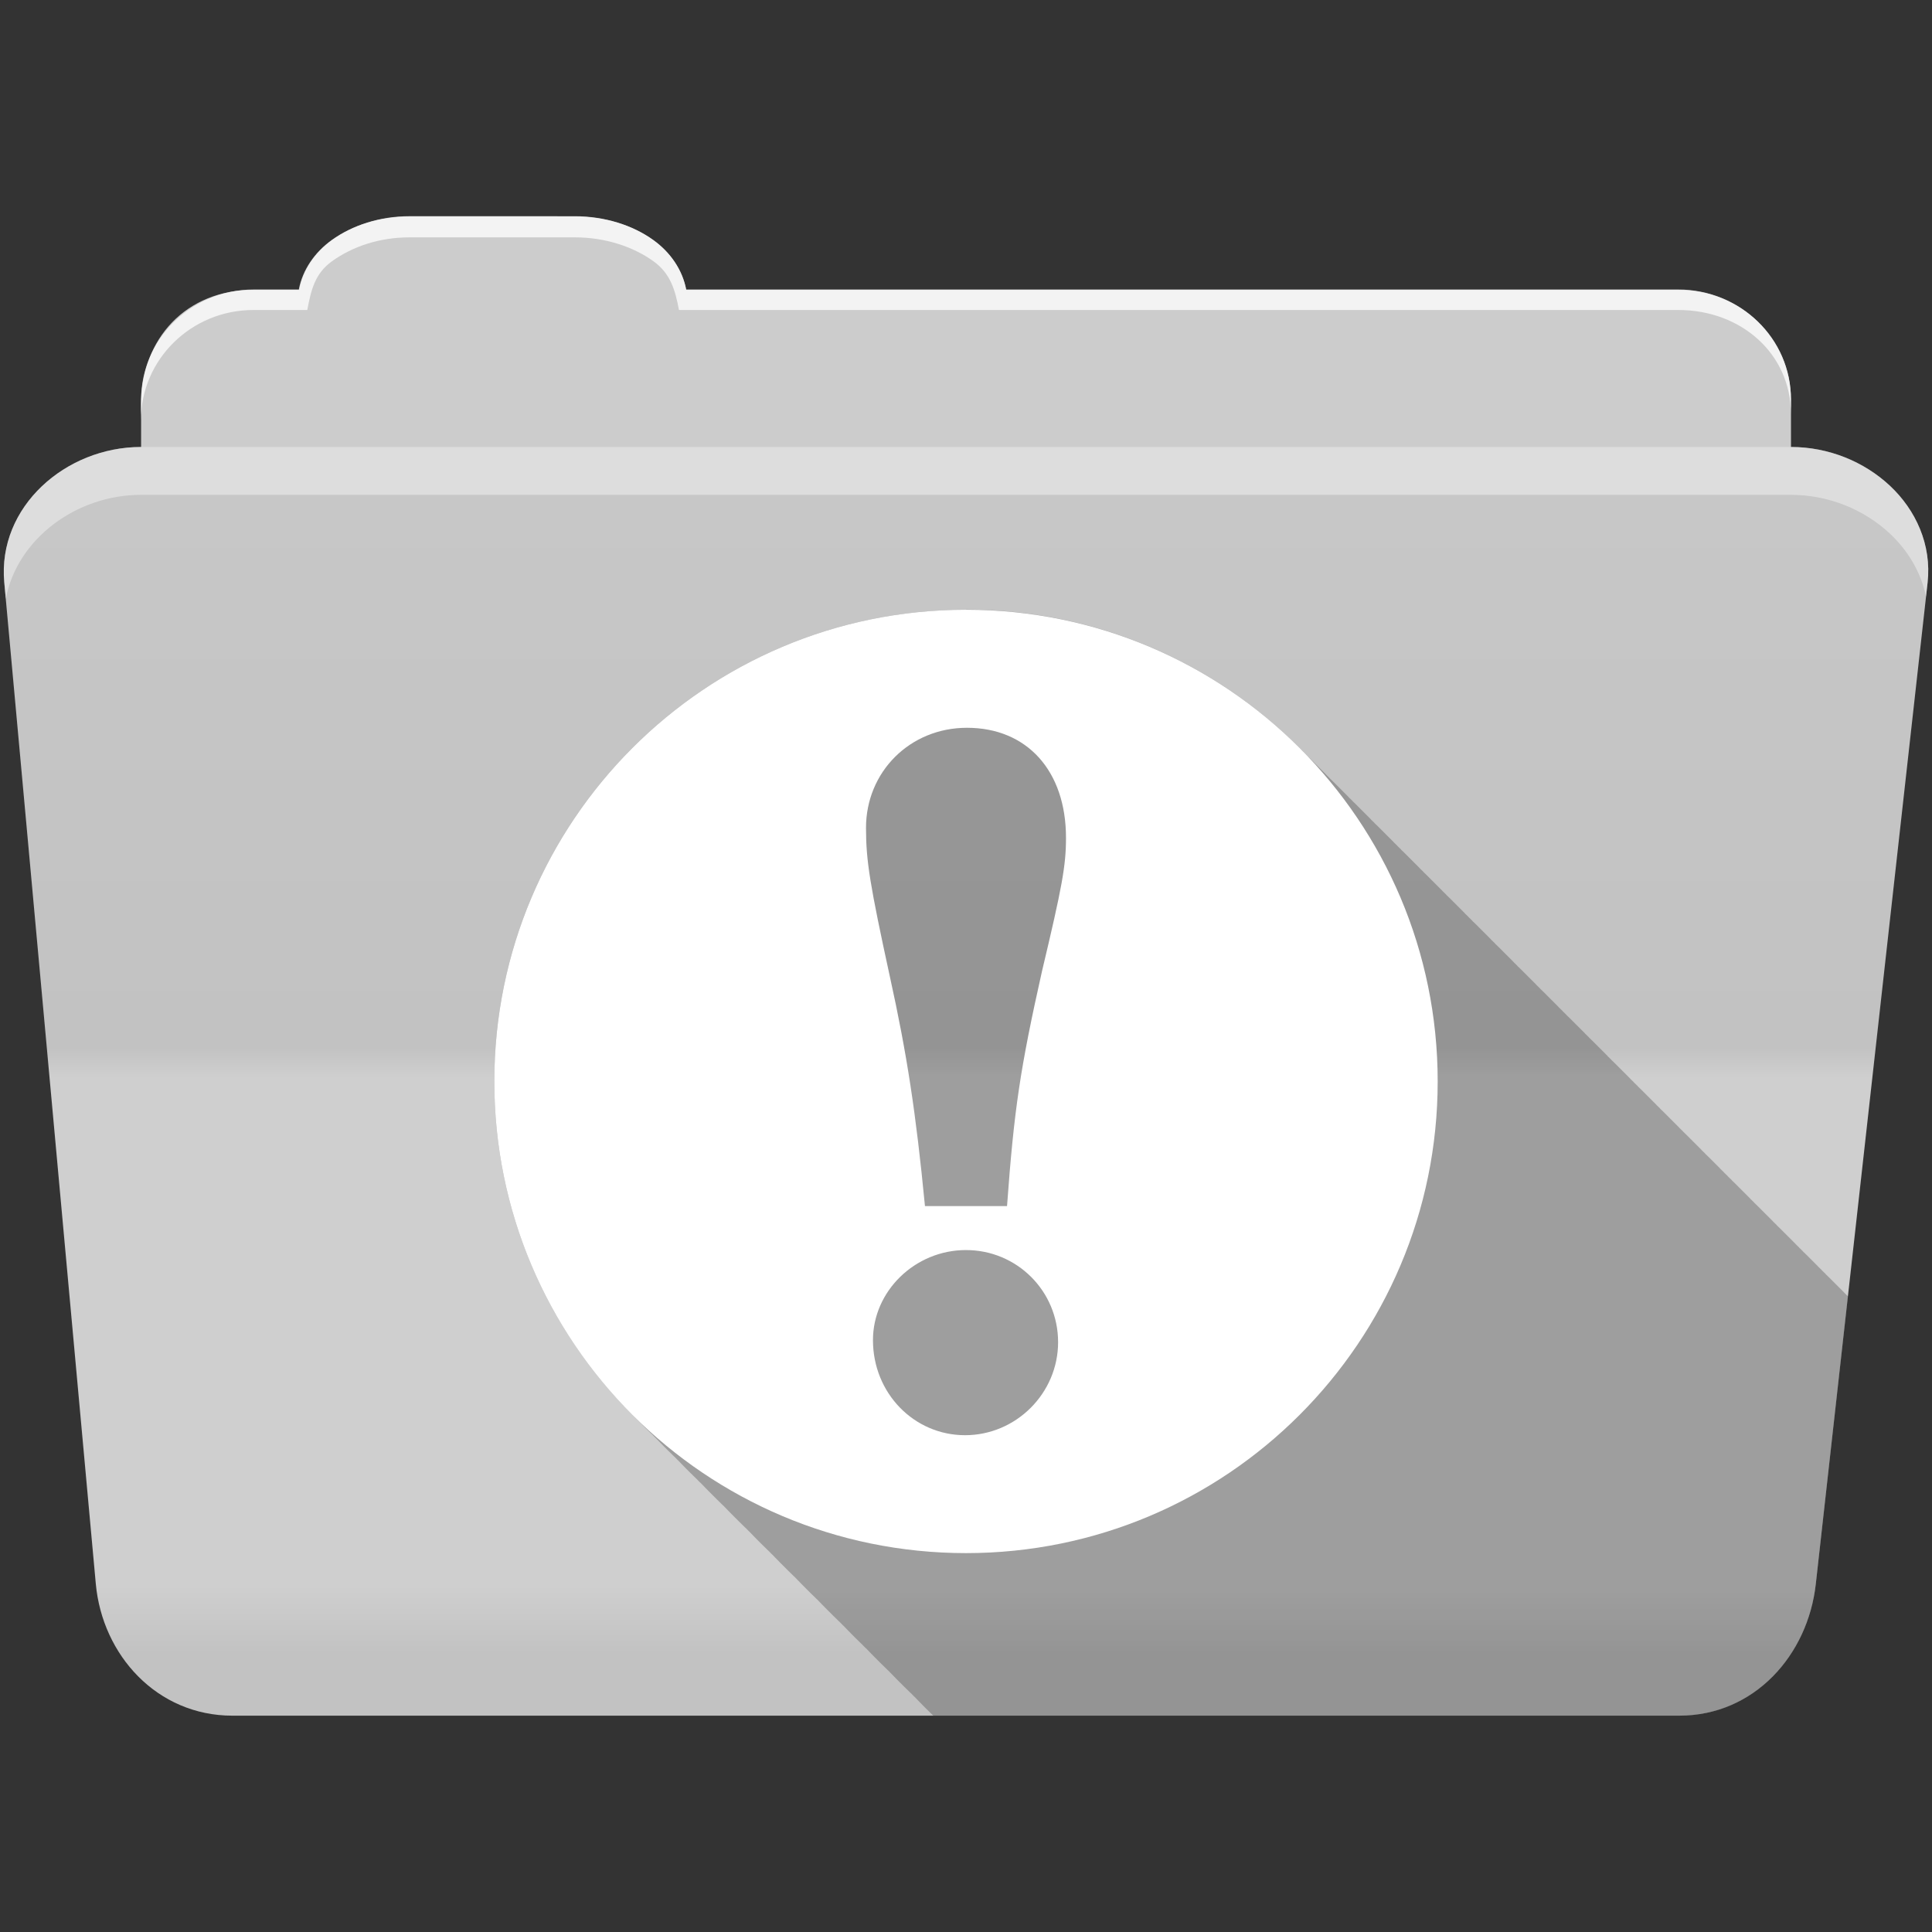 <?xml version="1.0" encoding="UTF-8" standalone="no"?>
<svg xmlns="http://www.w3.org/2000/svg" viewBox="0 0 512 512" height="512" width="512" version="1.1">
 <rect x="0" y="0" width="512" height="512" fill="#333333" stroke="none"/>
 <defs id="defs4">
  <linearGradient gradientUnits="userSpaceOnUse" id="0-1" y2="453.24" x2="0" y1="121.74" gradientTransform="translate(0.001,5e-4)">
   <stop id="stop7-7" stop-color="#6a6a6a"/>
   <stop offset="0.47" id="stop9-1"/>
   <stop offset="0.494" id="stop11-2" stop-color="#ffffff"/>
   <stop offset="0.901" id="stop13-6" stop-color="#ffffff"/>
   <stop offset="0.955" id="stop15-2"/>
   <stop offset="1" id="stop17-0"/>
  </linearGradient>
 </defs>
 <path d="m 108.631,57.37 c -7.963,0 -15.228,2.293 -20.693,6.22 -4.545,3.266 -7.751,7.872 -8.752,13.13 l -11.909,0 c -16.447,0 -29.883,13.03 -29.883,29.2 l 0,66.736 c 0,16.17 13.436,29.19 29.883,29.19 l 377.47,0 c 16.447,0 29.883,-13.03 29.883,-29.19 l 0,-66.736 c 0,-16.17 -13.436,-29.2 -29.883,-29.2 l -262.91,0 c -1,-5.256 -4.208,-9.862 -8.753,-13.13 -5.465,-3.927 -12.73,-6.22 -20.693,-6.22 l -43.761,0" id="path115" fill="#cccccc" fill-rule="evenodd"/>
 <path d="m 37.361,118.46 c -19.928,0 -38.06,15.818 -36.23,35.853 l 24.26,265.41 c 1.733,18.966 16.271,34.947 36.2,34.947 l 383.41,0 c 19.933,0 34.1,-16.05 36.2,-34.853 l 29.632,-265.41 c 1.123,-10.05 -3.137,-19.263 -9.971,-25.663 -6.833,-6.399 -16.258,-10.284 -26.22,-10.284 l -437.27,0" id="path117" fill="#cccccc" fill-rule="evenodd"/>
 <path id="path119" d="m 37.361,118.451 c -19.928,0 -38.08,15.84 -36.25,35.875 l 11.781,128.78 12.469,136.63 c 1.733,18.966 16.29,34.938 36.22,34.938 l 383.41,0 c 19.933,0 34.09,-16.04 36.19,-34.844 l 15.281,-136.72 14.375,-128.69 c 1.123,-10.05 -3.135,-19.287 -9.969,-25.688 -6.833,-6.399 -16.257,-10.281 -26.22,-10.281 l -437.28,0" opacity="0.05" fill="url(#0-1)"/>
 <path d="m 108.551,57.291 c -7.963,0 -15.11,2.403 -20.572,6.33 -4.545,3.266 -7.702,7.931 -8.703,13.187 l -12.13,0 c -17.677,0 -29.802,12.771 -29.802,30.661 l 0,3.956 c 0,-16.17 13.355,-29.27 29.802,-29.27 l 14.286,0 c 1,-5.256 2,-9.657 6.549,-12.923 5.465,-3.927 12.609,-6.33 20.572,-6.33 l 43.78,0 c 7.963,0 15.371,2.403 20.835,6.33 4.545,3.266 5.766,7.668 6.769,12.923 l 264.88,0 c 16.447,0 29.802,11.455 29.802,27.625 l 0,-3.956 c 0,-16.17 -13.355,-29.01 -29.802,-29.01 l -262.95,0 c -1,-5.256 -4.159,-9.921 -8.703,-13.187 -5.465,-3.927 -12.872,-6.33 -20.835,-6.33 z" id="path125" opacity="0.764" fill="#ffffff" fill-rule="evenodd"/>
 <path d="m 37.351,118.451 c -19.928,0 -38.05,15.84 -36.22,35.875 l 0.406,4.375 c 3,-15.936 18.732,-27.563 35.813,-27.563 l 437.28,0 c 9.966,0 19.386,3.882 26.22,10.281 4.736,4.435 8.234,10.208 9.563,16.688 l 0.406,-3.688 c 1.123,-10.05 -3.134,-19.288 -9.969,-25.688 -6.833,-6.399 -16.252,-10.281 -26.22,-10.281 l -437.28,0" id="path127" opacity="0.4" fill="#ffffff" fill-rule="evenodd"/>
 <path d="m 256.001,161.59 c -69.04,0 -125,55.964 -125,125 0,34.518 14,65.754 36.625,88.38 0.437,0.447 0.869,0.904 1.313,1.344 0.33,0.335 0.666,0.669 1,1 0.33,0.335 0.666,0.669 1,1 0.428,0.435 0.878,0.853 1.313,1.281 0.115,0.116 0.229,0.229 0.344,0.344 0.047,0.046 0.109,0.079 0.156,0.125 0.061,0.063 0.127,0.124 0.188,0.188 0.223,0.227 0.431,0.462 0.656,0.688 0.048,0.046 0.108,0.079 0.156,0.125 0.281,0.287 0.56,0.591 0.844,0.875 0.437,0.447 0.869,0.904 1.313,1.344 0.33,0.335 0.666,0.669 1,1 0.428,0.435 0.878,0.853 1.313,1.281 0.115,0.116 0.229,0.229 0.344,0.344 0.047,0.046 0.109,0.079 0.156,0.125 0.061,0.063 0.127,0.124 0.188,0.188 0.223,0.227 0.431,0.462 0.656,0.688 0.005,0.005 0.026,-0.005 0.031,0 0.009,0.009 0.022,0.022 0.031,0.031 0.053,0.051 0.103,0.105 0.156,0.156 0.261,0.265 0.518,0.549 0.781,0.813 0.437,0.447 0.869,0.904 1.313,1.344 0.33,0.335 0.666,0.669 1,1 0.428,0.435 0.878,0.853 1.313,1.281 0.115,0.116 0.229,0.229 0.344,0.344 0.047,0.046 0.109,0.079 0.156,0.125 0.056,0.059 0.1,0.129 0.156,0.188 0.229,0.232 0.457,0.457 0.688,0.688 0.048,0.046 0.108,0.079 0.156,0.125 0.285,0.291 0.556,0.587 0.844,0.875 0.437,0.447 0.869,0.904 1.313,1.344 0.33,0.335 0.666,0.669 1,1 0.33,0.335 0.666,0.669 1,1 0.428,0.435 0.878,0.853 1.313,1.281 0.115,0.116 0.229,0.229 0.344,0.344 0.047,0.046 0.109,0.079 0.156,0.125 0.285,0.291 0.556,0.587 0.844,0.875 0.437,0.447 0.869,0.904 1.313,1.344 0.33,0.335 0.666,0.669 1,1 0.33,0.335 0.666,0.669 1,1 0.428,0.435 0.878,0.853 1.313,1.281 0.115,0.116 0.229,0.229 0.344,0.344 0.047,0.046 0.109,0.079 0.156,0.125 0.061,0.063 0.127,0.124 0.188,0.188 0.223,0.227 0.431,0.462 0.656,0.688 0.026,0.026 0.067,0.037 0.094,0.063 0.043,0.041 0.082,0.084 0.125,0.125 0.261,0.265 0.518,0.549 0.781,0.813 0.437,0.447 0.869,0.904 1.313,1.344 0.33,0.335 0.666,0.669 1,1 0.428,0.435 0.878,0.853 1.313,1.281 0.115,0.116 0.229,0.229 0.344,0.344 0.047,0.046 0.109,0.079 0.156,0.125 0.285,0.291 0.556,0.587 0.844,0.875 0.048,0.046 0.108,0.079 0.156,0.125 0.283,0.289 0.558,0.589 0.844,0.875 0.437,0.447 0.869,0.904 1.313,1.344 0.33,0.335 0.666,0.669 1,1 0.33,0.335 0.666,0.669 1,1 0.428,0.435 0.878,0.853 1.313,1.281 0.115,0.116 0.229,0.229 0.344,0.344 0.047,0.046 0.109,0.079 0.156,0.125 0.285,0.291 0.556,0.587 0.844,0.875 0.437,0.447 0.869,0.904 1.313,1.344 0.33,0.335 0.666,0.669 1,1 0.33,0.335 0.666,0.669 1,1 0.428,0.435 0.878,0.853 1.313,1.281 0.115,0.116 0.229,0.229 0.344,0.344 0.047,0.046 0.109,0.079 0.156,0.125 0.285,0.291 0.556,0.587 0.844,0.875 0.437,0.447 0.869,0.904 1.313,1.344 0.33,0.335 0.666,0.669 1,1 0.33,0.335 0.666,0.669 1,1 0.428,0.435 0.878,0.853 1.313,1.281 0.115,0.116 0.229,0.229 0.344,0.344 0.047,0.046 0.109,0.079 0.156,0.125 0.061,0.063 0.127,0.124 0.188,0.188 0.223,0.227 0.431,0.462 0.656,0.688 0.026,0.026 0.067,0.037 0.094,0.063 0.043,0.041 0.082,0.084 0.125,0.125 0.261,0.265 0.518,0.549 0.781,0.813 0.437,0.447 0.869,0.904 1.313,1.344 0.33,0.335 0.666,0.669 1,1 0.428,0.435 0.878,0.853 1.313,1.281 0.115,0.116 0.229,0.229 0.344,0.344 0.047,0.046 0.109,0.079 0.156,0.125 0.056,0.059 0.1,0.129 0.156,0.188 0.229,0.232 0.457,0.457 0.688,0.688 0.048,0.046 0.108,0.079 0.156,0.125 0.285,0.291 0.556,0.587 0.844,0.875 0.437,0.447 0.869,0.904 1.313,1.344 0.33,0.335 0.666,0.669 1,1 0.33,0.335 0.666,0.669 1,1 0.428,0.435 0.878,0.853 1.313,1.281 0.115,0.116 0.229,0.229 0.344,0.344 0.047,0.046 0.109,0.079 0.156,0.125 0.285,0.291 0.556,0.587 0.844,0.875 0.437,0.447 0.869,0.904 1.313,1.344 0.33,0.335 0.666,0.669 1,1 0.33,0.335 0.666,0.669 1,1 0.428,0.435 0.878,0.853 1.313,1.281 0.115,0.116 0.229,0.229 0.344,0.344 0.047,0.046 0.109,0.079 0.156,0.125 0.061,0.063 0.127,0.124 0.188,0.188 0.223,0.227 0.431,0.462 0.656,0.688 0.005,0.005 0.026,-0.005 0.031,0 0.009,0.009 0.022,0.022 0.031,0.031 0.053,0.051 0.103,0.105 0.156,0.156 0.261,0.265 0.518,0.549 0.781,0.813 0.437,0.447 0.869,0.904 1.313,1.344 0.33,0.335 0.666,0.669 1,1 0.428,0.435 0.878,0.853 1.313,1.281 0.115,0.116 0.229,0.229 0.344,0.344 0.047,0.046 0.109,0.079 0.156,0.125 l 197.63,0 c 19.933,0 34.09,-16.04 36.19,-34.844 l 8.531,-76.31 c -0.016,-0.025 -0.042,-0.042 -0.063,-0.063 -0.288,-0.288 -0.584,-0.559 -0.875,-0.844 -0.026,-0.027 -0.036,-0.067 -0.063,-0.094 -0.021,-0.021 -0.041,-0.042 -0.063,-0.063 -0.115,-0.115 -0.228,-0.229 -0.344,-0.344 -0.537,-0.544 -1.078,-1.09 -1.625,-1.625 -0.021,-0.021 -0.042,-0.042 -0.063,-0.063 -0.095,-0.092 -0.186,-0.189 -0.281,-0.281 -0.219,-0.217 -0.436,-0.44 -0.656,-0.656 -0.333,-0.333 -0.664,-0.671 -1,-1 -0.265,-0.265 -0.545,-0.519 -0.813,-0.781 -0.021,-0.021 -0.042,-0.041 -0.063,-0.063 -0.006,-0.006 0.006,-0.025 0,-0.031 -0.021,-0.021 -0.041,-0.042 -0.063,-0.063 -0.02,-0.021 -0.042,-0.041 -0.063,-0.063 -0.288,-0.288 -0.584,-0.559 -0.875,-0.844 -0.026,-0.027 -0.037,-0.067 -0.063,-0.094 -0.021,-0.021 -0.041,-0.042 -0.063,-0.063 -0.288,-0.288 -0.584,-0.559 -0.875,-0.844 -0.027,-0.026 -0.036,-0.068 -0.063,-0.094 -0.021,-0.021 -0.041,-0.042 -0.063,-0.063 -0.205,-0.214 -0.419,-0.412 -0.625,-0.625 -0.116,-0.114 -0.227,-0.23 -0.344,-0.344 -0.33,-0.33 -0.666,-0.673 -1,-1 -0.333,-0.333 -0.664,-0.671 -1,-1 -0.265,-0.265 -0.545,-0.519 -0.813,-0.781 -0.021,-0.021 -0.042,-0.041 -0.063,-0.063 -0.01,-0.01 -0.021,-0.021 -0.031,-0.031 -0.037,-0.036 -0.057,-0.089 -0.094,-0.125 -0.286,-0.286 -0.586,-0.561 -0.875,-0.844 -0.01,-0.011 -0.021,-0.021 -0.031,-0.031 -0.037,-0.036 -0.057,-0.089 -0.094,-0.125 -0.288,-0.288 -0.584,-0.559 -0.875,-0.844 -0.026,-0.027 -0.036,-0.067 -0.063,-0.094 -0.021,-0.021 -0.041,-0.042 -0.063,-0.063 -0.115,-0.115 -0.228,-0.229 -0.344,-0.344 -0.537,-0.544 -1.078,-1.09 -1.625,-1.625 -0.021,-0.021 -0.042,-0.042 -0.063,-0.063 -0.095,-0.092 -0.186,-0.189 -0.281,-0.281 -0.219,-0.217 -0.436,-0.44 -0.656,-0.656 -0.333,-0.333 -0.664,-0.671 -1,-1 -0.265,-0.265 -0.545,-0.519 -0.813,-0.781 -0.021,-0.021 -0.042,-0.041 -0.063,-0.063 -0.006,-0.006 0.006,-0.025 0,-0.031 -0.021,-0.021 -0.041,-0.042 -0.063,-0.063 -0.02,-0.021 -0.042,-0.041 -0.063,-0.063 -0.288,-0.288 -0.584,-0.559 -0.875,-0.844 -0.026,-0.027 -0.036,-0.067 -0.063,-0.094 -0.021,-0.021 -0.041,-0.042 -0.063,-0.063 -0.115,-0.115 -0.228,-0.229 -0.344,-0.344 -0.537,-0.544 -1.078,-1.09 -1.625,-1.625 -0.031,-0.031 -0.063,-0.063 -0.094,-0.094 -0.084,-0.082 -0.166,-0.168 -0.25,-0.25 -0.219,-0.217 -0.436,-0.44 -0.656,-0.656 -0.333,-0.333 -0.664,-0.671 -1,-1 -0.265,-0.265 -0.545,-0.519 -0.813,-0.781 -0.021,-0.021 -0.042,-0.041 -0.063,-0.063 -0.01,-0.01 -0.021,-0.021 -0.031,-0.031 -0.037,-0.036 -0.057,-0.089 -0.094,-0.125 -0.288,-0.288 -0.584,-0.559 -0.875,-0.844 -0.026,-0.027 -0.036,-0.067 -0.063,-0.094 -0.021,-0.021 -0.041,-0.042 -0.063,-0.063 -0.115,-0.115 -0.228,-0.229 -0.344,-0.344 -0.537,-0.544 -1.078,-1.09 -1.625,-1.625 -0.021,-0.021 -0.042,-0.042 -0.063,-0.063 -0.095,-0.092 -0.186,-0.189 -0.281,-0.281 -0.219,-0.217 -0.436,-0.44 -0.656,-0.656 -0.333,-0.333 -0.664,-0.671 -1,-1 -0.265,-0.265 -0.545,-0.519 -0.813,-0.781 -0.021,-0.021 -0.042,-0.041 -0.063,-0.063 -0.006,-0.006 0.006,-0.025 0,-0.031 -0.021,-0.021 -0.041,-0.042 -0.063,-0.063 -0.02,-0.021 -0.042,-0.041 -0.063,-0.063 -0.286,-0.286 -0.586,-0.561 -0.875,-0.844 -0.01,-0.011 -0.021,-0.021 -0.031,-0.031 -0.037,-0.036 -0.057,-0.089 -0.094,-0.125 -0.288,-0.288 -0.584,-0.559 -0.875,-0.844 -0.026,-0.027 -0.037,-0.067 -0.063,-0.094 -0.021,-0.021 -0.041,-0.042 -0.063,-0.063 -0.288,-0.288 -0.584,-0.559 -0.875,-0.844 -0.02,-0.021 -0.042,-0.041 -0.063,-0.063 -0.016,-0.015 -0.015,-0.047 -0.031,-0.063 -0.33,-0.33 -0.666,-0.673 -1,-1 -0.333,-0.333 -0.664,-0.671 -1,-1 -0.333,-0.333 -0.664,-0.671 -1,-1 -0.265,-0.265 -0.545,-0.519 -0.813,-0.781 -0.021,-0.021 -0.042,-0.041 -0.063,-0.063 -0.01,-0.01 -0.021,-0.021 -0.031,-0.031 -0.037,-0.036 -0.057,-0.089 -0.094,-0.125 -0.288,-0.288 -0.584,-0.559 -0.875,-0.844 -0.026,-0.027 -0.036,-0.067 -0.063,-0.094 -0.021,-0.021 -0.041,-0.042 -0.063,-0.063 -0.115,-0.115 -0.228,-0.229 -0.344,-0.344 -0.537,-0.544 -1.078,-1.09 -1.625,-1.625 -0.021,-0.021 -0.042,-0.042 -0.063,-0.063 -0.095,-0.092 -0.186,-0.189 -0.281,-0.281 -0.219,-0.217 -0.436,-0.44 -0.656,-0.656 -0.333,-0.333 -0.664,-0.671 -1,-1 -0.265,-0.265 -0.545,-0.519 -0.813,-0.781 -0.021,-0.021 -0.042,-0.041 -0.063,-0.063 -0.006,-0.006 0.006,-0.025 0,-0.031 -0.021,-0.021 -0.041,-0.042 -0.063,-0.063 -0.02,-0.021 -0.042,-0.041 -0.063,-0.063 -0.288,-0.288 -0.584,-0.559 -0.875,-0.844 -0.026,-0.027 -0.036,-0.067 -0.063,-0.094 -0.021,-0.021 -0.041,-0.042 -0.063,-0.063 -0.115,-0.115 -0.228,-0.229 -0.344,-0.344 -0.537,-0.544 -1.078,-1.09 -1.625,-1.625 -0.031,-0.031 -0.063,-0.063 -0.094,-0.094 -0.084,-0.082 -0.166,-0.168 -0.25,-0.25 -0.219,-0.217 -0.436,-0.44 -0.656,-0.656 -0.333,-0.333 -0.664,-0.671 -1,-1 -0.265,-0.265 -0.545,-0.519 -0.813,-0.781 -0.021,-0.021 -0.042,-0.041 -0.063,-0.063 -0.01,-0.01 -0.021,-0.021 -0.031,-0.031 -0.037,-0.036 -0.057,-0.089 -0.094,-0.125 -0.288,-0.288 -0.584,-0.559 -0.875,-0.844 -0.026,-0.027 -0.036,-0.067 -0.063,-0.094 -0.021,-0.021 -0.041,-0.042 -0.063,-0.063 -0.115,-0.115 -0.228,-0.229 -0.344,-0.344 -0.537,-0.544 -1.078,-1.09 -1.625,-1.625 -0.021,-0.021 -0.042,-0.042 -0.063,-0.063 -0.315,-0.308 -0.619,-0.633 -0.938,-0.938 -0.333,-0.333 -0.664,-0.671 -1,-1 -0.265,-0.265 -0.545,-0.519 -0.813,-0.781 -0.021,-0.021 -0.042,-0.041 -0.063,-0.063 -0.006,-0.006 0.006,-0.025 0,-0.031 -0.021,-0.021 -0.041,-0.042 -0.063,-0.063 -0.02,-0.021 -0.042,-0.041 -0.063,-0.063 -0.286,-0.286 -0.586,-0.561 -0.875,-0.844 -0.01,-0.011 -0.021,-0.021 -0.031,-0.031 -0.037,-0.036 -0.057,-0.089 -0.094,-0.125 -0.288,-0.288 -0.584,-0.559 -0.875,-0.844 -0.026,-0.027 -0.036,-0.067 -0.063,-0.094 -0.021,-0.021 -0.041,-0.042 -0.063,-0.063 -0.115,-0.115 -0.228,-0.229 -0.344,-0.344 -0.537,-0.544 -1.078,-1.09 -1.625,-1.625 -0.031,-0.031 -0.063,-0.063 -0.094,-0.094 -0.084,-0.082 -0.166,-0.168 -0.25,-0.25 -0.219,-0.217 -0.436,-0.44 -0.656,-0.656 -0.333,-0.333 -0.664,-0.671 -1,-1 -0.265,-0.265 -0.545,-0.519 -0.813,-0.781 -0.021,-0.021 -0.042,-0.041 -0.063,-0.063 -0.01,-0.01 -0.021,-0.021 -0.031,-0.031 -0.037,-0.036 -0.057,-0.089 -0.094,-0.125 -0.288,-0.288 -0.584,-0.559 -0.875,-0.844 -0.026,-0.027 -0.036,-0.067 -0.063,-0.094 -0.021,-0.021 -0.041,-0.042 -0.063,-0.063 -0.115,-0.115 -0.228,-0.229 -0.344,-0.344 -0.537,-0.544 -1.078,-1.09 -1.625,-1.625 -0.021,-0.021 -0.042,-0.042 -0.063,-0.063 -0.095,-0.092 -0.186,-0.189 -0.281,-0.281 -0.219,-0.217 -0.436,-0.44 -0.656,-0.656 -0.333,-0.333 -0.664,-0.671 -1,-1 -0.265,-0.265 -0.545,-0.519 -0.813,-0.781 -0.021,-0.021 -0.042,-0.041 -0.063,-0.063 -0.006,-0.006 0.006,-0.025 0,-0.031 -0.021,-0.021 -0.041,-0.042 -0.063,-0.063 -0.02,-0.021 -0.042,-0.041 -0.063,-0.063 -0.288,-0.288 -0.584,-0.559 -0.875,-0.844 -0.026,-0.027 -0.036,-0.067 -0.063,-0.094 -0.021,-0.021 -0.041,-0.042 -0.063,-0.063 -0.115,-0.115 -0.228,-0.229 -0.344,-0.344 -0.537,-0.544 -1.078,-1.09 -1.625,-1.625 -0.031,-0.031 -0.063,-0.063 -0.094,-0.094 -0.084,-0.082 -0.166,-0.168 -0.25,-0.25 -0.219,-0.217 -0.436,-0.44 -0.656,-0.656 -0.333,-0.333 -0.664,-0.671 -1,-1 -0.265,-0.265 -0.545,-0.519 -0.813,-0.781 -0.021,-0.021 -0.042,-0.041 -0.063,-0.063 -0.01,-0.01 -0.021,-0.021 -0.031,-0.031 -0.037,-0.036 -0.057,-0.089 -0.094,-0.125 -0.288,-0.288 -0.584,-0.559 -0.875,-0.844 -0.026,-0.027 -0.037,-0.067 -0.063,-0.094 -0.021,-0.021 -0.041,-0.042 -0.063,-0.063 -0.288,-0.288 -0.584,-0.559 -0.875,-0.844 -0.027,-0.026 -0.036,-0.068 -0.063,-0.094 -0.021,-0.021 -0.041,-0.042 -0.063,-0.063 -0.325,-0.325 -0.641,-0.648 -0.969,-0.969 -0.33,-0.33 -0.666,-0.673 -1,-1 -0.333,-0.333 -0.664,-0.671 -1,-1 -0.333,-0.333 -0.664,-0.671 -1,-1 -0.265,-0.265 -0.545,-0.519 -0.813,-0.781 -0.021,-0.021 -0.042,-0.041 -0.063,-0.063 -0.006,-0.006 0.006,-0.025 0,-0.031 -0.021,-0.021 -0.041,-0.042 -0.063,-0.063 -0.02,-0.021 -0.042,-0.041 -0.063,-0.063 -0.288,-0.288 -0.584,-0.559 -0.875,-0.844 -0.026,-0.027 -0.036,-0.067 -0.063,-0.094 -0.021,-0.021 -0.041,-0.042 -0.063,-0.063 -0.115,-0.115 -0.228,-0.229 -0.344,-0.344 -0.537,-0.544 -1.078,-1.09 -1.625,-1.625 -0.031,-0.031 -0.063,-0.063 -0.094,-0.094 -0.084,-0.082 -0.166,-0.168 -0.25,-0.25 -0.219,-0.217 -0.436,-0.44 -0.656,-0.656 -0.333,-0.333 -0.664,-0.671 -1,-1 -0.265,-0.265 -0.545,-0.519 -0.813,-0.781 -0.021,-0.021 -0.042,-0.041 -0.063,-0.063 -0.01,-0.01 -0.021,-0.021 -0.031,-0.031 -0.037,-0.036 -0.057,-0.089 -0.094,-0.125 -0.288,-0.288 -0.584,-0.559 -0.875,-0.844 -0.026,-0.027 -0.036,-0.067 -0.063,-0.094 -0.021,-0.021 -0.041,-0.042 -0.063,-0.063 -0.115,-0.115 -0.228,-0.229 -0.344,-0.344 -0.537,-0.544 -1.078,-1.09 -1.625,-1.625 -0.021,-0.021 -0.042,-0.042 -0.063,-0.063 -0.095,-0.092 -0.186,-0.189 -0.281,-0.281 -0.219,-0.217 -0.436,-0.44 -0.656,-0.656 -0.333,-0.333 -0.664,-0.671 -1,-1 -0.265,-0.265 -0.545,-0.519 -0.813,-0.781 -0.021,-0.021 -0.042,-0.041 -0.063,-0.063 -0.006,-0.006 0.006,-0.025 0,-0.031 -0.021,-0.021 -0.041,-0.042 -0.063,-0.063 -0.02,-0.021 -0.042,-0.041 -0.063,-0.063 -0.288,-0.288 -0.584,-0.559 -0.875,-0.844 -0.026,-0.027 -0.036,-0.067 -0.063,-0.094 -0.021,-0.021 -0.041,-0.042 -0.063,-0.063 -0.115,-0.115 -0.228,-0.229 -0.344,-0.344 -0.537,-0.544 -1.078,-1.09 -1.625,-1.625 -0.031,-0.031 -0.063,-0.063 -0.094,-0.094 -0.305,-0.298 -0.598,-0.612 -0.906,-0.906 -0.333,-0.333 -0.664,-0.671 -1,-1 -0.265,-0.265 -0.545,-0.519 -0.813,-0.781 -0.021,-0.021 -0.042,-0.041 -0.063,-0.063 -0.01,-0.01 -0.021,-0.021 -0.031,-0.031 -0.037,-0.036 -0.057,-0.089 -0.094,-0.125 -0.286,-0.286 -0.586,-0.561 -0.875,-0.844 -0.01,-0.011 -0.021,-0.021 -0.031,-0.031 -0.037,-0.036 -0.057,-0.089 -0.094,-0.125 -0.288,-0.288 -0.584,-0.559 -0.875,-0.844 -0.026,-0.027 -0.036,-0.067 -0.063,-0.094 -0.021,-0.021 -0.041,-0.042 -0.063,-0.063 -0.115,-0.115 -0.228,-0.229 -0.344,-0.344 -0.537,-0.544 -1.078,-1.09 -1.625,-1.625 -0.021,-0.021 -0.042,-0.042 -0.063,-0.063 -0.095,-0.092 -0.186,-0.189 -0.281,-0.281 -0.219,-0.217 -0.436,-0.44 -0.656,-0.656 -0.333,-0.333 -0.664,-0.671 -1,-1 -0.265,-0.265 -0.545,-0.519 -0.813,-0.781 -0.021,-0.021 -0.042,-0.041 -0.063,-0.063 -0.006,-0.006 0.006,-0.025 0,-0.031 -0.021,-0.021 -0.041,-0.042 -0.063,-0.063 -0.02,-0.021 -0.042,-0.041 -0.063,-0.063 -0.288,-0.288 -0.584,-0.559 -0.875,-0.844 -0.026,-0.027 -0.036,-0.067 -0.063,-0.094 -0.021,-0.021 -0.041,-0.042 -0.063,-0.063 -0.115,-0.115 -0.228,-0.229 -0.344,-0.344 -0.537,-0.544 -1.078,-1.09 -1.625,-1.625 -0.031,-0.031 -0.063,-0.063 -0.094,-0.094 -0.084,-0.082 -0.166,-0.168 -0.25,-0.25 -0.219,-0.217 -0.436,-0.44 -0.656,-0.656 -0.333,-0.333 -0.664,-0.671 -1,-1 -0.265,-0.265 -0.545,-0.519 -0.813,-0.781 -0.021,-0.021 -0.042,-0.041 -0.063,-0.063 -0.01,-0.01 -0.021,-0.021 -0.031,-0.031 -0.037,-0.036 -0.057,-0.089 -0.094,-0.125 -0.288,-0.288 -0.584,-0.559 -0.875,-0.844 -0.026,-0.027 -0.036,-0.067 -0.063,-0.094 -0.021,-0.021 -0.041,-0.042 -0.063,-0.063 -0.115,-0.115 -0.228,-0.229 -0.344,-0.344 -0.537,-0.544 -1.078,-1.09 -1.625,-1.625 -0.021,-0.021 -0.042,-0.042 -0.063,-0.063 -0.095,-0.092 -0.186,-0.189 -0.281,-0.281 -0.219,-0.217 -0.436,-0.44 -0.656,-0.656 -0.333,-0.333 -0.664,-0.671 -1,-1 -0.265,-0.265 -0.545,-0.519 -0.813,-0.781 -0.021,-0.021 -0.042,-0.041 -0.063,-0.063 -0.006,-0.006 0.006,-0.025 0,-0.031 -0.021,-0.021 -0.041,-0.042 -0.063,-0.063 -0.02,-0.021 -0.042,-0.041 -0.063,-0.063 -0.288,-0.288 -0.584,-0.559 -0.875,-0.844 -0.026,-0.027 -0.037,-0.067 -0.063,-0.094 -0.021,-0.021 -0.041,-0.042 -0.063,-0.063 -0.288,-0.288 -0.584,-0.559 -0.875,-0.844 -0.027,-0.026 -0.036,-0.068 -0.063,-0.094 -0.021,-0.021 -0.041,-0.042 -0.063,-0.063 -0.205,-0.214 -0.419,-0.412 -0.625,-0.625 -0.116,-0.114 -0.227,-0.23 -0.344,-0.344 -0.33,-0.33 -0.666,-0.673 -1,-1 -0.333,-0.333 -0.664,-0.671 -1,-1 -0.333,-0.333 -0.664,-0.671 -1,-1 -0.265,-0.265 -0.545,-0.519 -0.813,-0.781 -0.021,-0.021 -0.042,-0.041 -0.063,-0.063 -0.01,-0.01 -0.021,-0.021 -0.031,-0.031 -0.037,-0.036 -0.057,-0.089 -0.094,-0.125 -0.288,-0.288 -0.584,-0.559 -0.875,-0.844 -0.026,-0.027 -0.036,-0.067 -0.063,-0.094 -0.021,-0.021 -0.041,-0.042 -0.063,-0.063 -0.115,-0.115 -0.228,-0.229 -0.344,-0.344 -0.537,-0.544 -1.078,-1.09 -1.625,-1.625 -0.021,-0.021 -0.042,-0.042 -0.063,-0.063 -0.095,-0.092 -0.186,-0.189 -0.281,-0.281 -0.219,-0.217 -0.436,-0.44 -0.656,-0.656 -0.333,-0.333 -0.664,-0.671 -1,-1 -0.265,-0.265 -0.545,-0.519 -0.813,-0.781 -0.021,-0.021 -0.042,-0.041 -0.063,-0.063 -0.006,-0.006 0.006,-0.025 0,-0.031 -0.021,-0.021 -0.041,-0.042 -0.063,-0.063 -0.02,-0.021 -0.042,-0.041 -0.063,-0.063 -0.288,-0.288 -0.584,-0.559 -0.875,-0.844 -0.026,-0.027 -0.036,-0.067 -0.063,-0.094 -0.021,-0.021 -0.041,-0.042 -0.063,-0.063 -0.115,-0.115 -0.228,-0.229 -0.344,-0.344 -0.537,-0.544 -1.078,-1.09 -1.625,-1.625 -0.031,-0.031 -0.063,-0.063 -0.094,-0.094 -0.084,-0.082 -0.166,-0.168 -0.25,-0.25 -0.219,-0.217 -0.436,-0.44 -0.656,-0.656 -0.333,-0.333 -0.664,-0.671 -1,-1 -0.265,-0.265 -0.545,-0.519 -0.813,-0.781 -0.021,-0.021 -0.042,-0.041 -0.063,-0.063 -0.01,-0.01 -0.021,-0.021 -0.031,-0.031 -0.037,-0.036 -0.057,-0.089 -0.094,-0.125 -0.288,-0.288 -0.584,-0.559 -0.875,-0.844 -0.026,-0.027 -0.036,-0.067 -0.063,-0.094 -0.021,-0.021 -0.041,-0.042 -0.063,-0.063 -0.115,-0.115 -0.228,-0.229 -0.344,-0.344 -0.537,-0.544 -1.078,-1.09 -1.625,-1.625 -0.021,-0.02 -0.041,-0.042 -0.063,-0.063 -0.147,-0.144 -0.29,-0.294 -0.438,-0.438 -0.166,-0.164 -0.333,-0.337 -0.5,-0.5 -0.333,-0.333 -0.664,-0.671 -1,-1 -0.265,-0.265 -0.545,-0.519 -0.813,-0.781 -0.021,-0.02 -0.041,-0.042 -0.063,-0.063 -0.01,-0.01 -0.021,-0.021 -0.031,-0.031 -0.042,-0.041 -0.083,-0.084 -0.125,-0.125 -0.015,-0.016 -0.016,-0.047 -0.031,-0.063 -0.153,-0.149 -0.315,-0.289 -0.469,-0.438 -0.162,-0.16 -0.306,-0.341 -0.469,-0.5 -0.335,-0.335 -0.661,-0.669 -1,-1 -22.621,-22.621 -53.857,-36.594 -88.37,-36.594" id="path471" fill-rule="evenodd" fill-opacity="0.235"/>
 <path d="m 256.001,161.59 c -69.04,0 -125,55.964 -125,125 0,69.04 55.964,125 125,125 69.04,0 125,-55.964 125,-125 0,-69.04 -55.964,-125 -125,-125 m 0.25,31.28 c 15.909,0 26.25,11.391 26.25,29.16 0,7.424 -1.041,13.01 -6.344,35.28 -5.833,25.985 -7.425,36.858 -9.281,62.31 l -21.75,0 c -2.386,-24.659 -4.774,-40.3 -9.281,-60.719 -5.303,-24.394 -6.344,-30.75 -6.344,-39.5 0,-14.849 11.636,-26.531 26.75,-26.531 m -0.25,138.41 c 13.523,0 24.406,10.883 24.406,24.406 0,13.523 -11.133,24.656 -24.656,24.656 -13.523,0 -24.406,-11.134 -24.406,-25.19 0,-12.993 11.133,-23.875 24.656,-23.875" id="path473" fill="#ffffff" fill-rule="evenodd"/>
</svg>
